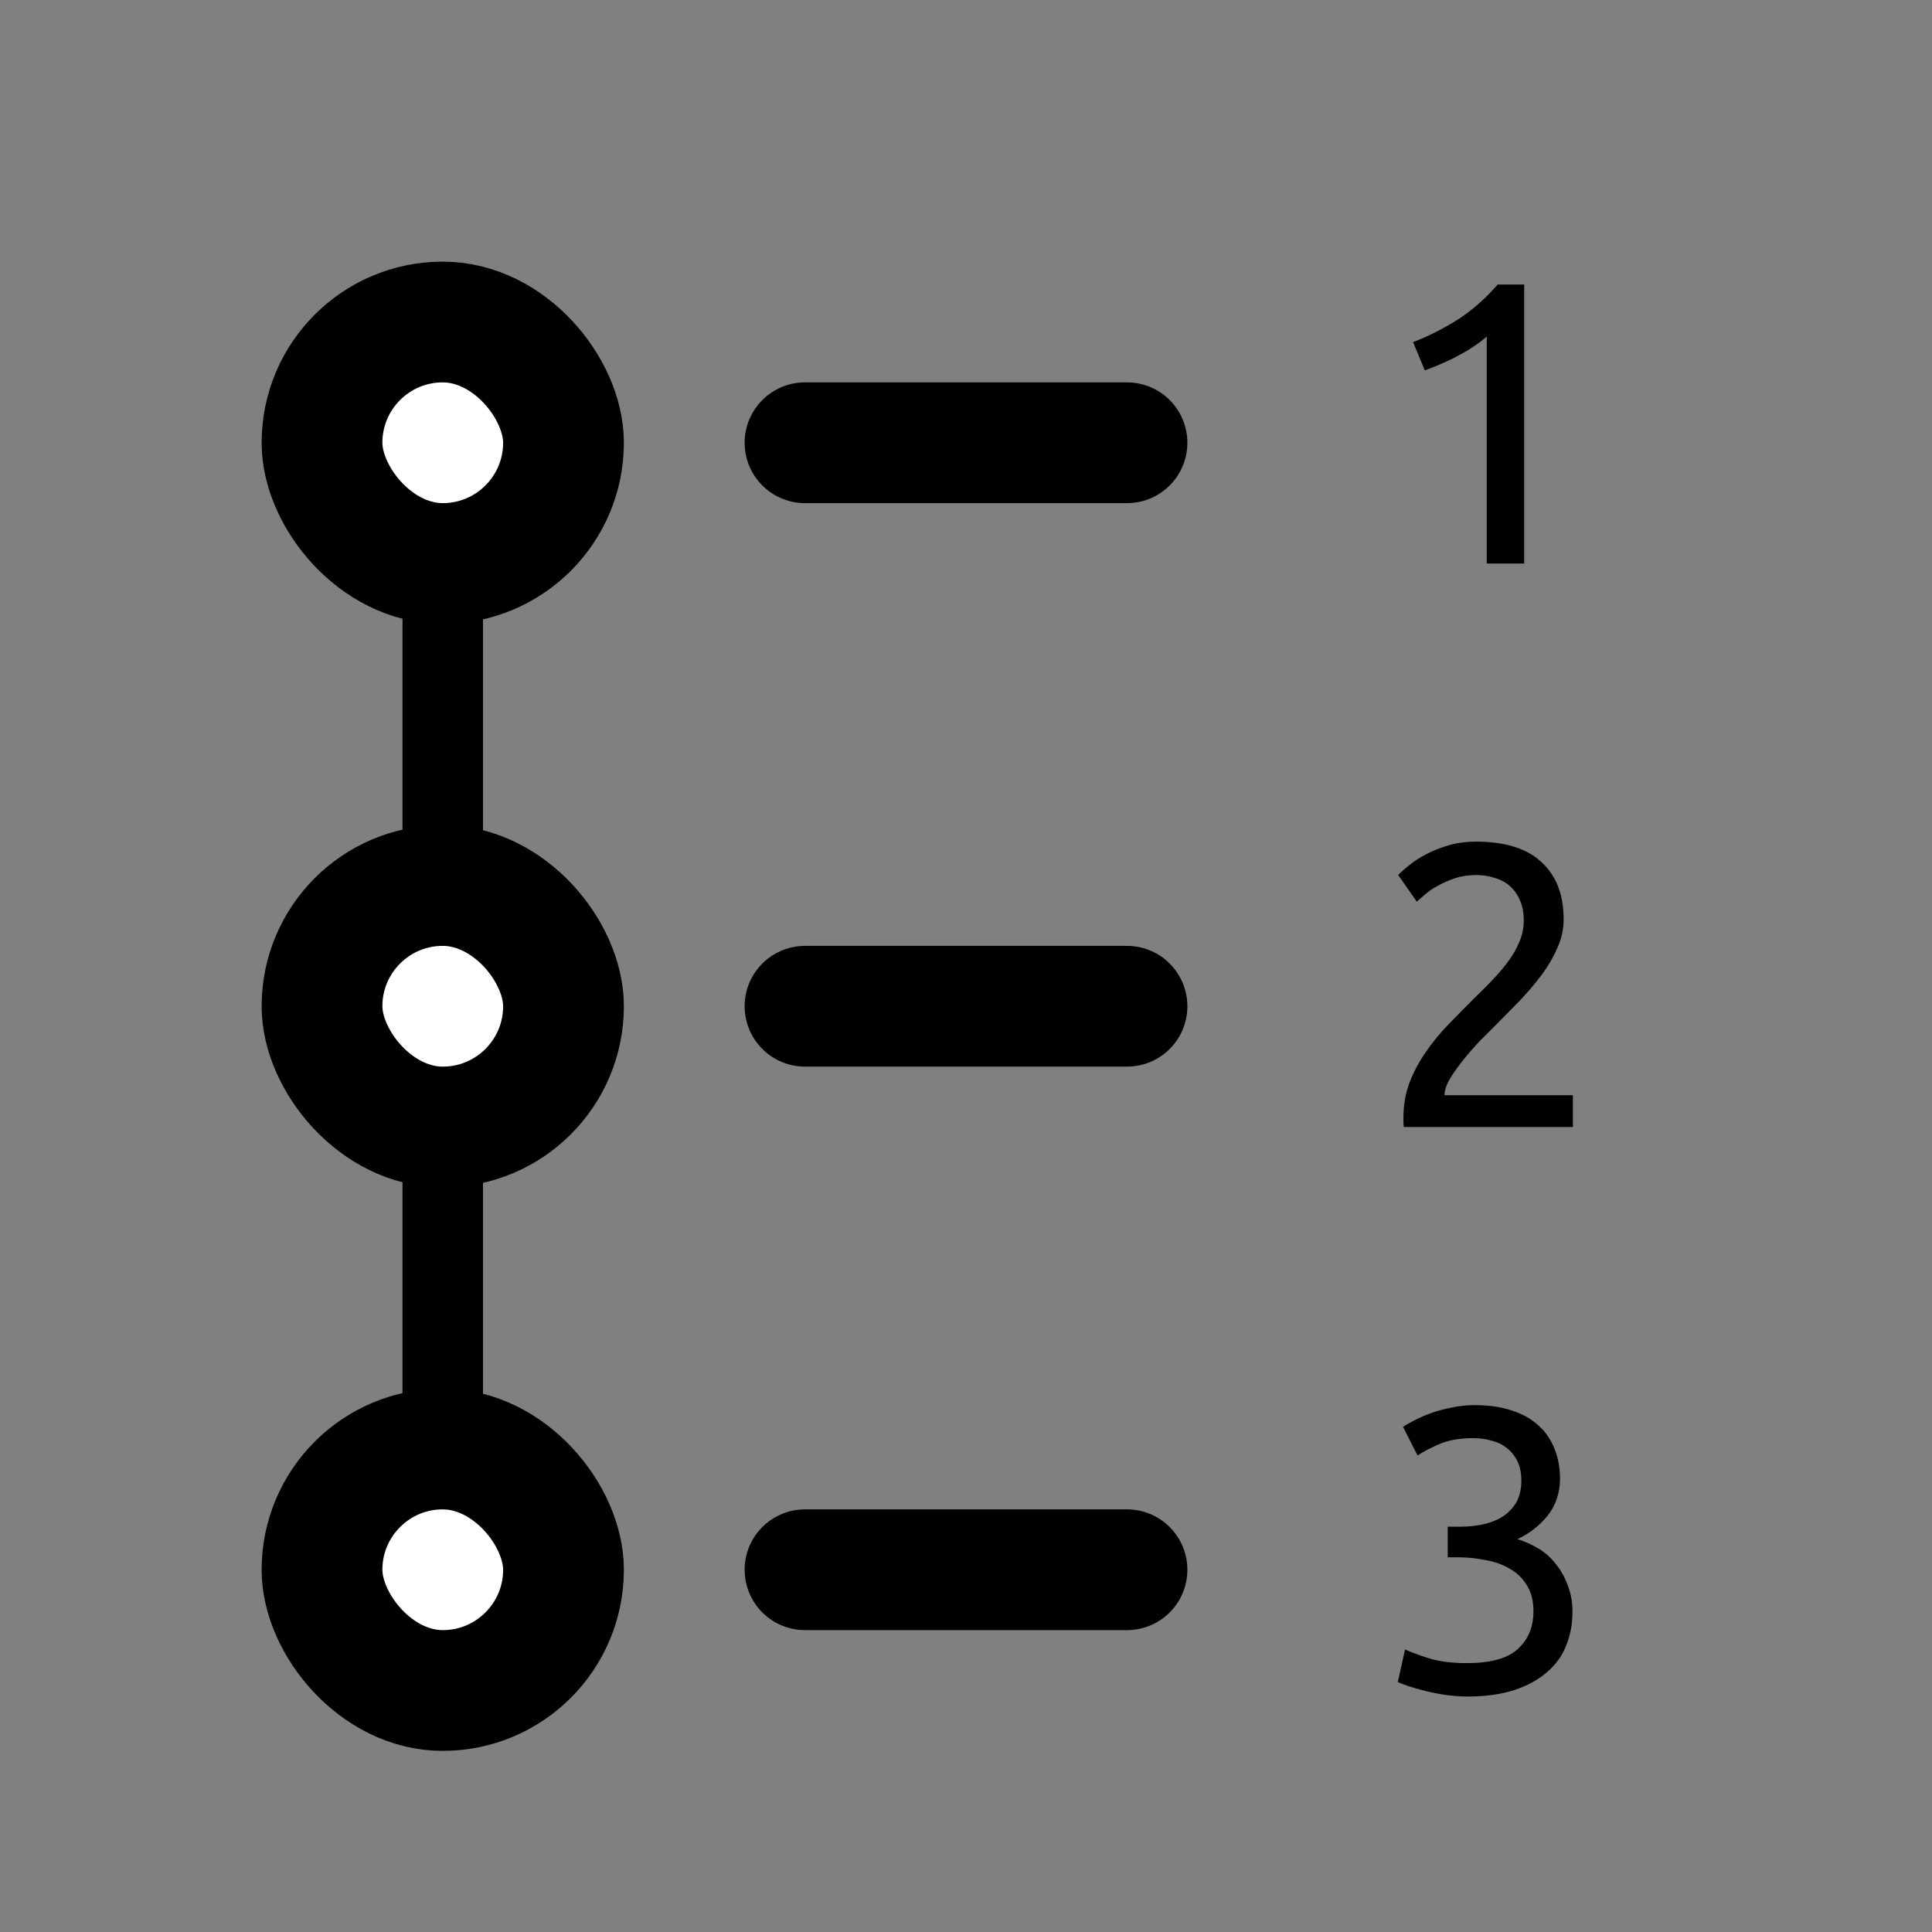 <svg width="24" height="24" viewBox="0 0 24 24" fill="none" xmlns="http://www.w3.org/2000/svg">
<rect x="0" y="0" width="24" height="24" fill="#808080" stroke="none"/>
<path d="M17.554 4.25C17.744 4.177 17.929 4.083 18.109 3.97C18.289 3.853 18.454 3.708 18.604 3.535H18.934V7H18.469V4.18C18.429 4.217 18.379 4.255 18.319 4.295C18.262 4.335 18.199 4.373 18.129 4.41C18.062 4.447 17.991 4.482 17.914 4.515C17.84 4.548 17.769 4.577 17.699 4.6L17.554 4.25Z" fill="black"/>
<path d="M19.424 11.42C19.424 11.54 19.399 11.657 19.349 11.77C19.302 11.88 19.239 11.99 19.159 12.1C19.079 12.207 18.989 12.313 18.889 12.42C18.789 12.523 18.689 12.625 18.589 12.725C18.532 12.782 18.465 12.848 18.389 12.925C18.316 13.002 18.245 13.082 18.179 13.165C18.112 13.248 18.055 13.328 18.009 13.405C17.965 13.482 17.944 13.548 17.944 13.605H19.539V14H17.439C17.436 13.98 17.434 13.96 17.434 13.94C17.434 13.92 17.434 13.902 17.434 13.885C17.434 13.728 17.459 13.583 17.509 13.45C17.562 13.313 17.631 13.185 17.714 13.065C17.797 12.945 17.89 12.832 17.994 12.725C18.097 12.618 18.199 12.515 18.299 12.415C18.382 12.335 18.46 12.257 18.534 12.18C18.61 12.1 18.677 12.022 18.734 11.945C18.794 11.865 18.84 11.783 18.874 11.7C18.91 11.617 18.929 11.528 18.929 11.435C18.929 11.335 18.912 11.25 18.879 11.18C18.849 11.11 18.807 11.052 18.754 11.005C18.701 10.958 18.637 10.925 18.564 10.905C18.494 10.882 18.419 10.87 18.339 10.87C18.242 10.87 18.154 10.883 18.074 10.91C17.994 10.937 17.922 10.968 17.859 11.005C17.796 11.038 17.742 11.075 17.699 11.115C17.655 11.152 17.622 11.18 17.599 11.2L17.369 10.87C17.399 10.837 17.444 10.797 17.504 10.75C17.564 10.7 17.636 10.653 17.719 10.61C17.802 10.567 17.895 10.53 17.999 10.5C18.102 10.47 18.214 10.455 18.334 10.455C18.697 10.455 18.969 10.54 19.149 10.71C19.332 10.877 19.424 11.113 19.424 11.42Z" fill="black"/>
<path d="M18.219 20.66C18.515 20.66 18.727 20.602 18.854 20.485C18.984 20.368 19.049 20.212 19.049 20.015C19.049 19.888 19.022 19.782 18.969 19.695C18.916 19.608 18.846 19.54 18.759 19.49C18.672 19.437 18.57 19.4 18.454 19.38C18.34 19.357 18.224 19.345 18.104 19.345H17.984V18.965H18.149C18.232 18.965 18.317 18.957 18.404 18.94C18.494 18.923 18.576 18.893 18.649 18.85C18.722 18.807 18.782 18.748 18.829 18.675C18.875 18.598 18.899 18.503 18.899 18.39C18.899 18.297 18.882 18.217 18.849 18.15C18.816 18.083 18.77 18.028 18.714 17.985C18.66 17.942 18.597 17.912 18.524 17.895C18.454 17.875 18.379 17.865 18.299 17.865C18.139 17.865 18.002 17.888 17.889 17.935C17.779 17.982 17.686 18.03 17.609 18.08L17.429 17.725C17.469 17.698 17.519 17.67 17.579 17.64C17.642 17.607 17.712 17.577 17.789 17.55C17.866 17.523 17.947 17.502 18.034 17.485C18.124 17.465 18.217 17.455 18.314 17.455C18.497 17.455 18.655 17.478 18.789 17.525C18.922 17.568 19.032 17.632 19.119 17.715C19.206 17.795 19.27 17.892 19.314 18.005C19.357 18.115 19.379 18.235 19.379 18.365C19.379 18.545 19.327 18.7 19.224 18.83C19.12 18.957 18.995 19.053 18.849 19.12C18.939 19.147 19.026 19.185 19.109 19.235C19.192 19.285 19.264 19.348 19.324 19.425C19.387 19.502 19.437 19.59 19.474 19.69C19.514 19.79 19.534 19.902 19.534 20.025C19.534 20.175 19.507 20.315 19.454 20.445C19.404 20.572 19.324 20.682 19.214 20.775C19.107 20.868 18.972 20.942 18.809 20.995C18.645 21.048 18.452 21.075 18.229 21.075C18.142 21.075 18.052 21.068 17.959 21.055C17.869 21.042 17.784 21.025 17.704 21.005C17.624 20.985 17.554 20.965 17.494 20.945C17.434 20.925 17.39 20.908 17.364 20.895L17.454 20.49C17.511 20.517 17.604 20.552 17.734 20.595C17.867 20.638 18.029 20.66 18.219 20.66Z" fill="black"/>
<path d="M5.5 7V17.5" stroke="black" stroke-linecap="round"/>
<path d="M10 5.5H14" stroke="black" stroke-width="1.5" stroke-linecap="round"/>
<path d="M10 12.5H14" stroke="black" stroke-width="1.5" stroke-linecap="round"/>
<path d="M10 19.5H14" stroke="black" stroke-width="1.5" stroke-linecap="round"/>
<rect x="4" y="11" width="3" height="3" rx="1.5" fill="white" stroke="black" stroke-width="1.5"/>
<rect x="4" y="18" width="3" height="3" rx="1.5" fill="white" stroke="black" stroke-width="1.5"/>
<rect x="4" y="4" width="3" height="3" rx="1.5" fill="white" stroke="black" stroke-width="1.5"/>
</svg>
